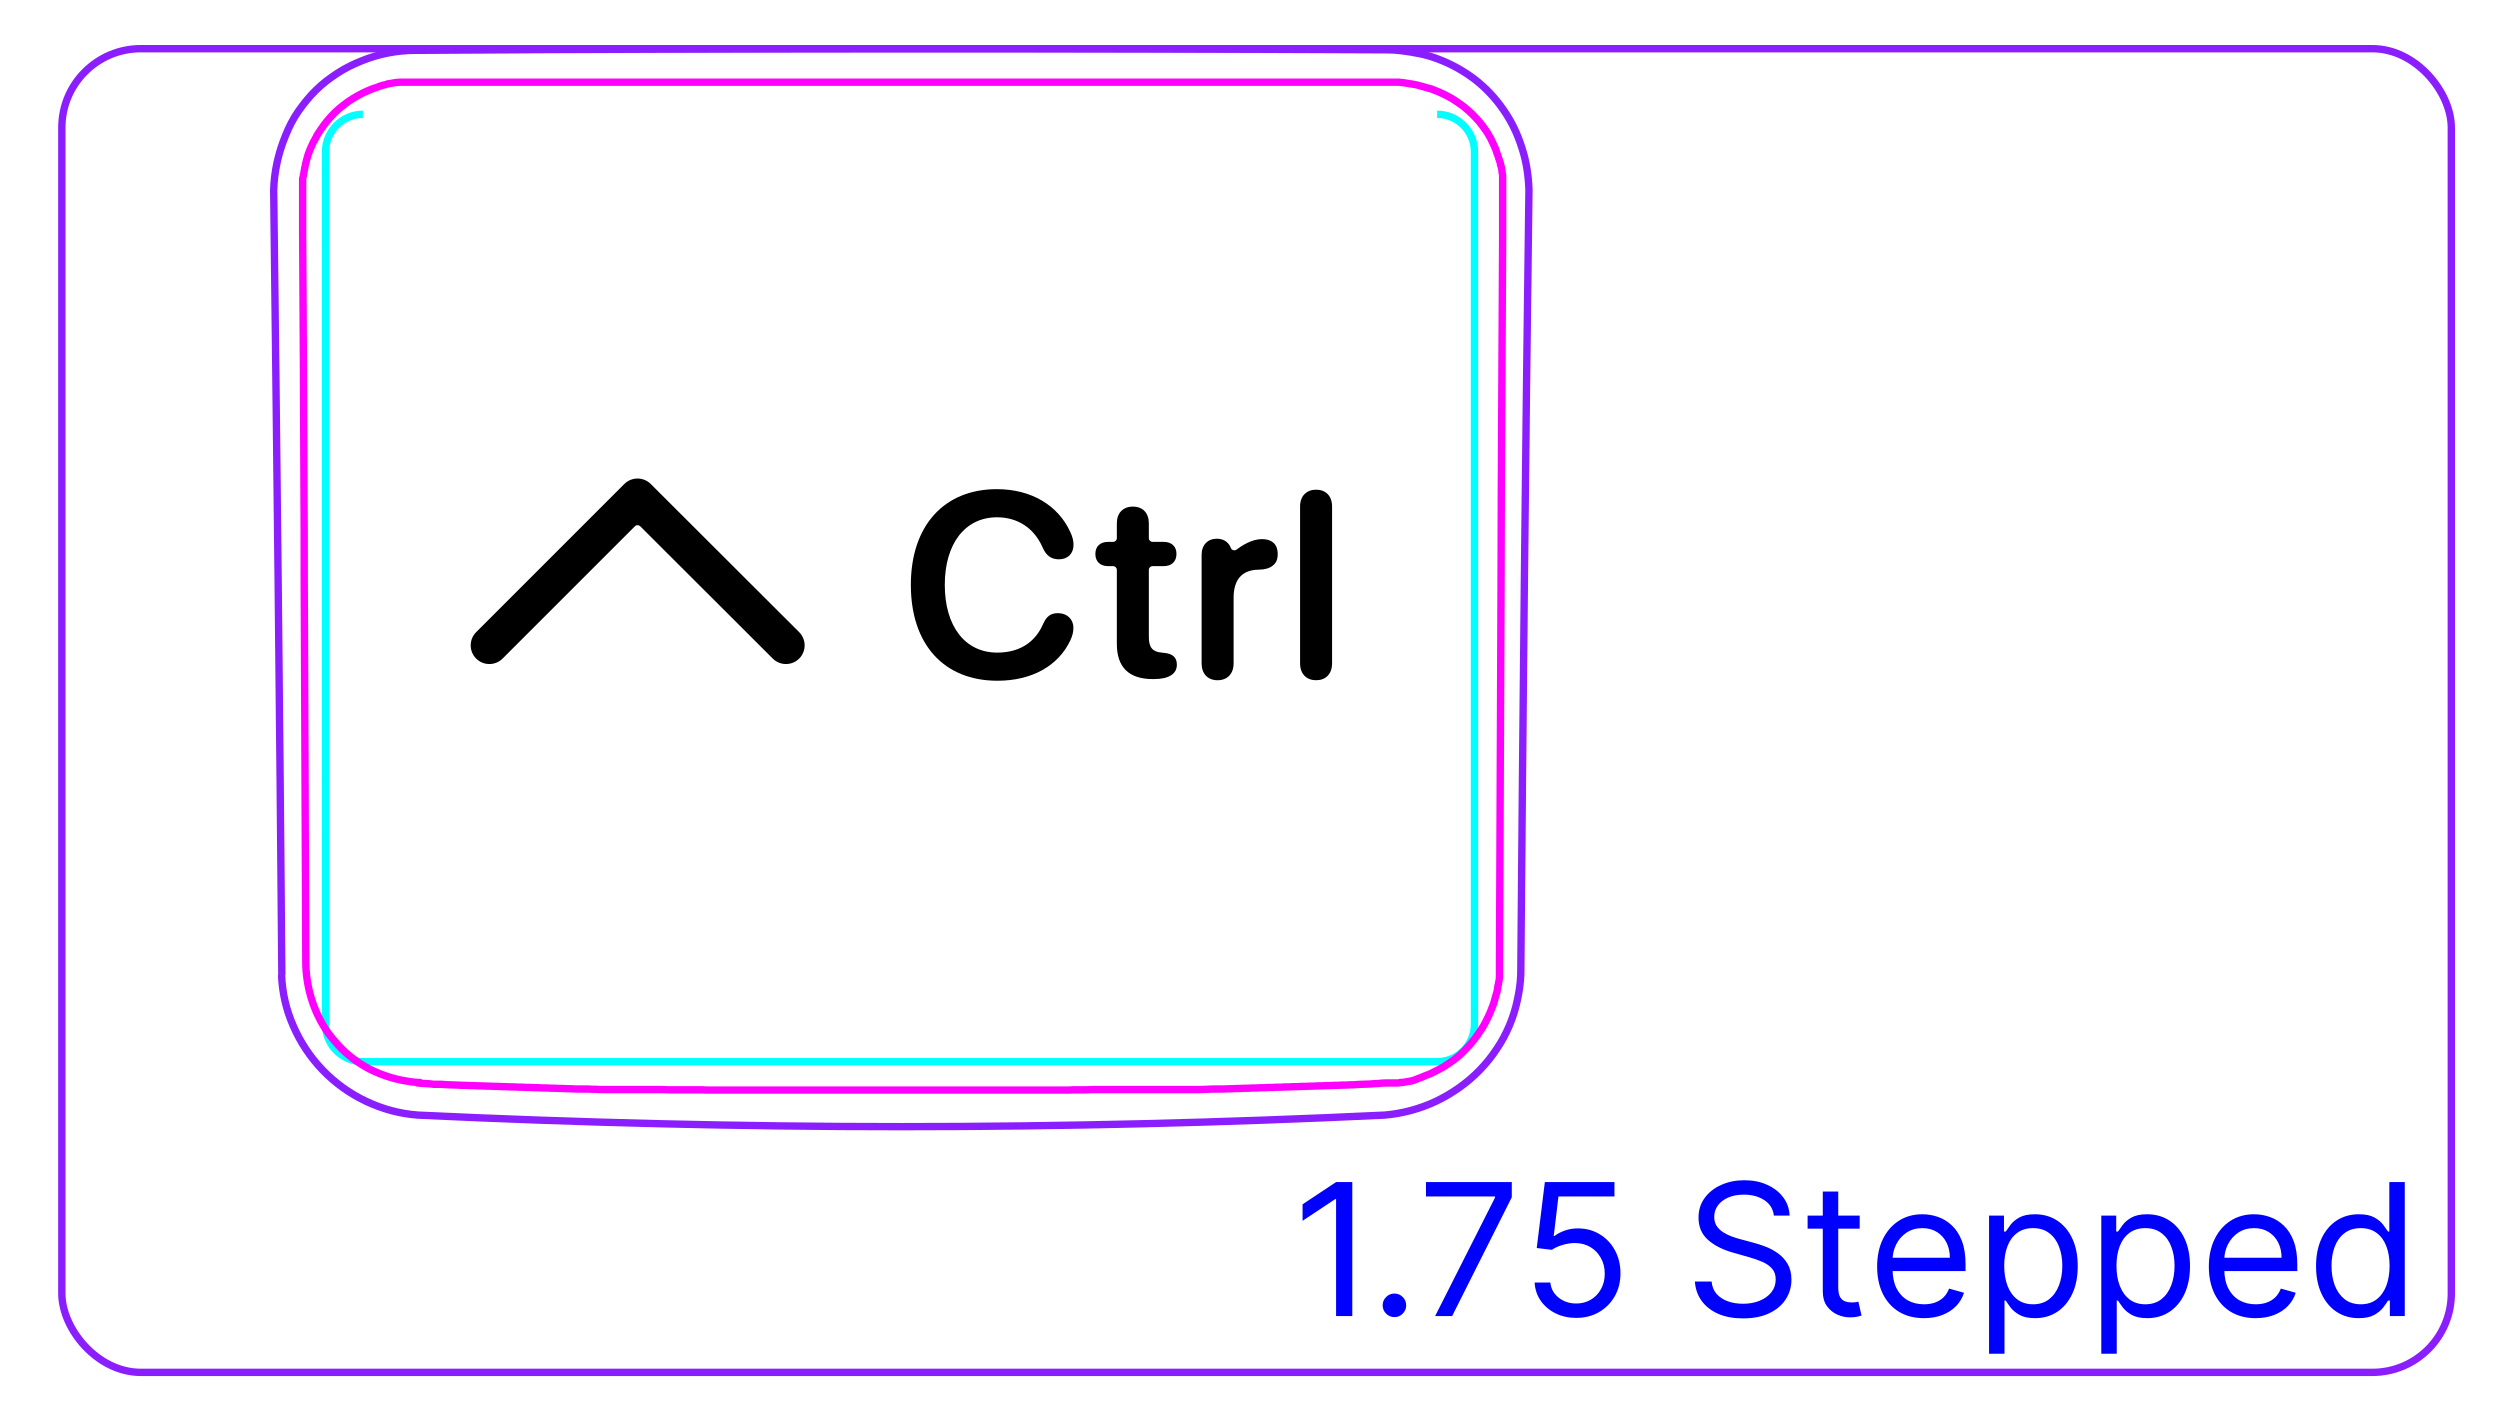 <svg width="95" height="54" viewBox="0 0 95 54" fill="none" xmlns="http://www.w3.org/2000/svg">
<rect x="2.35" y="1.85" width="90.8" height="50.3" rx="3" stroke="#8B1EFF" stroke-width="0.28"/>
<path d="M10.7 37.033C10.72 37.693 10.87 38.363 11.14 38.973C11.41 39.603 11.79 40.173 12.26 40.663C12.73 41.153 13.3 41.563 13.92 41.853C14.53 42.143 15.2 42.323 15.87 42.373C21.99 42.663 28.12 42.813 34.25 42.813C40.38 42.813 46.51 42.663 52.63 42.373C53.3 42.313 53.97 42.133 54.58 41.843C54.89 41.693 55.18 41.523 55.46 41.323C55.74 41.123 56 40.903 56.24 40.653C56.48 40.403 56.69 40.143 56.88 39.853C57.07 39.573 57.23 39.273 57.36 38.963C57.49 38.653 57.59 38.333 57.66 38.003C57.73 37.683 57.78 37.353 57.79 37.013C57.87 27.073 57.97 17.133 58.1 7.203C58.08 6.663 58 6.123 57.83 5.613C57.67 5.103 57.44 4.613 57.13 4.173C56.83 3.733 56.46 3.343 56.05 3.023C55.63 2.703 55.17 2.443 54.67 2.253C54.44 2.163 54.2 2.093 53.96 2.043C53.72 1.993 53.47 1.953 53.22 1.923C53.05 1.903 52.89 1.893 52.72 1.893C40.4 1.833 28.08 1.833 15.77 1.913C15.08 1.913 14.38 2.053 13.74 2.313C13.42 2.443 13.11 2.593 12.82 2.783C12.53 2.973 12.25 3.183 12.01 3.423C11.76 3.663 11.54 3.943 11.34 4.223C11.14 4.513 10.98 4.823 10.85 5.153C10.58 5.803 10.42 6.513 10.4 7.223C10.52 17.163 10.63 27.103 10.71 37.033" stroke="#8B1EFF" stroke-width="0.28" stroke-miterlimit="10"/>
<path d="M13.79 4.343C13.01 4.343 12.37 4.983 12.37 5.763V38.923C12.37 39.703 13 40.343 13.79 40.343H54.61C55.39 40.343 56.03 39.713 56.03 38.923V5.763C56.03 4.983 55.39 4.343 54.61 4.343" stroke="#00FFFF" stroke-width="0.28" stroke-miterlimit="10"/>
<path d="M15.95 41.133C15.76 41.133 15.58 41.103 15.4 41.073C14.92 40.993 14.45 40.833 14.02 40.613C13.59 40.383 13.19 40.083 12.86 39.723C12.72 39.573 12.59 39.413 12.47 39.253C12.18 38.843 11.96 38.383 11.82 37.903C11.69 37.463 11.62 37.003 11.62 36.543C11.6 31.683 11.58 26.833 11.56 21.973C11.56 20.803 11.56 19.643 11.55 18.473C11.54 15.283 11.52 12.093 11.5 8.903C11.5 8.403 11.5 7.893 11.5 7.393C11.5 7.353 11.5 7.313 11.5 7.273C11.5 7.233 11.5 7.193 11.5 7.153C11.5 7.113 11.5 7.073 11.5 7.033C11.5 6.993 11.5 6.953 11.5 6.913V6.793C11.5 6.793 11.52 6.713 11.53 6.673C11.53 6.633 11.54 6.593 11.55 6.563C11.55 6.523 11.56 6.483 11.57 6.453C11.57 6.413 11.58 6.373 11.59 6.343C11.59 6.303 11.61 6.263 11.61 6.233C11.62 6.193 11.63 6.163 11.64 6.123C11.64 6.083 11.66 6.053 11.67 6.013C11.68 5.973 11.69 5.943 11.7 5.903C11.71 5.863 11.72 5.833 11.74 5.793C11.75 5.753 11.77 5.723 11.78 5.683C11.81 5.613 11.84 5.553 11.87 5.483C11.9 5.413 11.93 5.353 11.97 5.293C12 5.233 12.04 5.163 12.07 5.103C12.11 5.043 12.15 4.983 12.19 4.923C12.27 4.803 12.36 4.683 12.45 4.573C12.54 4.463 12.64 4.363 12.74 4.263C12.84 4.163 12.95 4.073 13.07 3.983C13.18 3.893 13.3 3.813 13.43 3.733C13.49 3.693 13.55 3.663 13.62 3.623C13.68 3.593 13.75 3.553 13.81 3.523C13.87 3.493 13.94 3.463 14.01 3.433C14.08 3.403 14.14 3.383 14.21 3.353C14.23 3.353 14.25 3.343 14.27 3.333C14.29 3.333 14.31 3.323 14.33 3.313C14.35 3.313 14.37 3.303 14.38 3.293L14.44 3.273C14.44 3.273 14.48 3.263 14.5 3.253C14.52 3.253 14.54 3.243 14.56 3.233C14.58 3.233 14.6 3.233 14.62 3.223C14.64 3.223 14.66 3.213 14.68 3.203C14.7 3.203 14.72 3.193 14.74 3.183C14.76 3.183 14.78 3.183 14.8 3.173C14.82 3.173 14.84 3.173 14.86 3.163C14.88 3.163 14.9 3.163 14.92 3.153C14.94 3.153 14.96 3.153 14.98 3.143C15 3.143 15.02 3.143 15.04 3.133C15.06 3.133 15.08 3.133 15.1 3.133C15.12 3.133 15.14 3.133 15.16 3.123C15.18 3.123 15.2 3.123 15.22 3.123C15.24 3.123 15.26 3.123 15.28 3.123C15.3 3.123 15.32 3.123 15.34 3.123C15.36 3.123 15.38 3.123 15.4 3.123C15.42 3.123 15.44 3.123 15.46 3.123C15.48 3.123 15.5 3.123 15.52 3.123C15.54 3.123 15.56 3.123 15.58 3.123C15.6 3.123 15.62 3.123 15.64 3.123C15.66 3.123 15.68 3.123 15.7 3.123C15.72 3.123 15.74 3.123 15.76 3.123C15.78 3.123 15.8 3.123 15.82 3.123C15.84 3.123 15.86 3.123 15.88 3.123C15.9 3.123 15.92 3.123 15.94 3.123C16.04 3.123 16.14 3.123 16.25 3.123C16.35 3.123 16.45 3.123 16.55 3.123C16.65 3.123 16.75 3.123 16.86 3.123C16.96 3.123 17.06 3.123 17.17 3.123C17.27 3.123 17.37 3.123 17.48 3.123C17.58 3.123 17.68 3.123 17.79 3.123C17.89 3.123 17.99 3.123 18.1 3.123C18.2 3.123 18.3 3.123 18.41 3.123C18.51 3.123 18.61 3.123 18.72 3.123C18.82 3.123 18.92 3.123 19.03 3.123C19.13 3.123 19.23 3.123 19.34 3.123C19.44 3.123 19.54 3.123 19.65 3.123C19.75 3.123 19.85 3.123 19.95 3.123C20.05 3.123 20.16 3.123 20.26 3.123C20.36 3.123 20.46 3.123 20.57 3.123C20.67 3.123 20.77 3.123 20.88 3.123C20.98 3.123 21.08 3.123 21.19 3.123C21.29 3.123 21.39 3.123 21.5 3.123C21.6 3.123 21.7 3.123 21.81 3.123C21.91 3.123 22.01 3.123 22.12 3.123C22.22 3.123 22.33 3.123 22.43 3.123H22.74C22.84 3.123 22.94 3.123 23.05 3.123C23.15 3.123 23.25 3.123 23.36 3.123C23.46 3.123 23.57 3.123 23.67 3.123C23.77 3.123 23.87 3.123 23.98 3.123C24.09 3.123 24.18 3.123 24.29 3.123C24.39 3.123 24.49 3.123 24.6 3.123H24.91C25.01 3.123 25.11 3.123 25.22 3.123C25.33 3.123 25.43 3.123 25.53 3.123C25.63 3.123 25.73 3.123 25.84 3.123C25.95 3.123 26.05 3.123 26.15 3.123C26.25 3.123 26.36 3.123 26.46 3.123C26.56 3.123 26.66 3.123 26.77 3.123C26.88 3.123 26.97 3.123 27.08 3.123C27.18 3.123 27.28 3.123 27.39 3.123H27.7C27.8 3.123 27.9 3.123 28.01 3.123C28.12 3.123 28.22 3.123 28.32 3.123H28.63C28.73 3.123 28.84 3.123 28.94 3.123C29.04 3.123 29.14 3.123 29.25 3.123H29.56C29.66 3.123 29.77 3.123 29.87 3.123H30.18C30.28 3.123 30.38 3.123 30.49 3.123H30.8C30.9 3.123 31 3.123 31.11 3.123H31.72C31.82 3.123 31.92 3.123 32.03 3.123H33.88C33.98 3.123 34.09 3.123 34.19 3.123H34.5C34.6 3.123 34.7 3.123 34.81 3.123H36.66C36.76 3.123 36.87 3.123 36.97 3.123H37.58C37.68 3.123 37.79 3.123 37.89 3.123H38.2C38.3 3.123 38.41 3.123 38.51 3.123H38.82C38.92 3.123 39.02 3.123 39.13 3.123H39.44C39.54 3.123 39.64 3.123 39.75 3.123C39.86 3.123 39.95 3.123 40.06 3.123H40.37C40.47 3.123 40.58 3.123 40.68 3.123C40.78 3.123 40.89 3.123 40.99 3.123H41.3C41.4 3.123 41.5 3.123 41.61 3.123C41.71 3.123 41.82 3.123 41.92 3.123C42.02 3.123 42.12 3.123 42.23 3.123C42.34 3.123 42.43 3.123 42.54 3.123C42.65 3.123 42.75 3.123 42.85 3.123C42.95 3.123 43.06 3.123 43.16 3.123C43.26 3.123 43.36 3.123 43.47 3.123C43.58 3.123 43.67 3.123 43.78 3.123C43.89 3.123 43.98 3.123 44.09 3.123C44.2 3.123 44.3 3.123 44.4 3.123C44.5 3.123 44.6 3.123 44.71 3.123H45.02C45.12 3.123 45.22 3.123 45.33 3.123C45.43 3.123 45.54 3.123 45.64 3.123C45.74 3.123 45.84 3.123 45.95 3.123C46.05 3.123 46.15 3.123 46.26 3.123C46.36 3.123 46.46 3.123 46.57 3.123C46.67 3.123 46.78 3.123 46.88 3.123C46.98 3.123 47.08 3.123 47.19 3.123C47.29 3.123 47.39 3.123 47.5 3.123C47.6 3.123 47.7 3.123 47.81 3.123C47.91 3.123 48.01 3.123 48.12 3.123C48.22 3.123 48.32 3.123 48.43 3.123C48.53 3.123 48.63 3.123 48.74 3.123C48.84 3.123 48.95 3.123 49.05 3.123C49.15 3.123 49.25 3.123 49.36 3.123C49.46 3.123 49.56 3.123 49.67 3.123C49.77 3.123 49.88 3.123 49.98 3.123C50.08 3.123 50.18 3.123 50.29 3.123C50.39 3.123 50.49 3.123 50.59 3.123C50.69 3.123 50.79 3.123 50.9 3.123C51 3.123 51.1 3.123 51.21 3.123C51.31 3.123 51.41 3.123 51.51 3.123C51.61 3.123 51.71 3.123 51.82 3.123C51.92 3.123 52.02 3.123 52.13 3.123C52.23 3.123 52.33 3.123 52.43 3.123C52.53 3.123 52.63 3.123 52.74 3.123C52.78 3.123 52.82 3.123 52.86 3.123C52.9 3.123 52.94 3.123 52.98 3.123C53.02 3.123 53.06 3.123 53.1 3.123C53.14 3.123 53.18 3.123 53.22 3.133C53.26 3.133 53.3 3.133 53.34 3.143L53.46 3.163C53.46 3.163 53.54 3.173 53.58 3.183C53.62 3.183 53.66 3.193 53.7 3.203C53.74 3.203 53.77 3.223 53.81 3.223C53.85 3.223 53.89 3.243 53.92 3.253C53.96 3.253 54 3.273 54.03 3.283C54.07 3.283 54.1 3.303 54.14 3.313C54.18 3.323 54.21 3.333 54.25 3.343C54.29 3.353 54.32 3.363 54.36 3.373C54.4 3.383 54.43 3.393 54.47 3.413C54.54 3.443 54.61 3.463 54.67 3.493C54.74 3.523 54.8 3.553 54.87 3.583C54.93 3.613 55 3.653 55.06 3.683C55.12 3.713 55.19 3.753 55.25 3.793C55.37 3.873 55.49 3.953 55.61 4.043C55.72 4.133 55.83 4.223 55.93 4.323C56.03 4.423 56.13 4.523 56.22 4.633C56.31 4.743 56.4 4.863 56.48 4.983C56.52 5.043 56.56 5.103 56.59 5.163C56.63 5.223 56.66 5.283 56.69 5.353C56.72 5.413 56.75 5.483 56.78 5.543C56.81 5.613 56.84 5.673 56.86 5.743C56.86 5.763 56.87 5.783 56.88 5.803C56.88 5.823 56.89 5.843 56.9 5.853L56.92 5.913C56.92 5.913 56.93 5.953 56.94 5.973C56.94 5.993 56.95 6.013 56.96 6.033C56.96 6.053 56.97 6.073 56.98 6.093C56.98 6.113 56.99 6.133 57 6.153C57 6.173 57.01 6.193 57.02 6.213V6.273C57.02 6.273 57.04 6.313 57.05 6.333C57.05 6.353 57.05 6.373 57.06 6.393C57.06 6.413 57.06 6.433 57.07 6.453C57.07 6.473 57.07 6.493 57.08 6.513V6.573C57.08 6.573 57.1 6.613 57.1 6.633C57.1 6.653 57.1 6.673 57.1 6.693C57.1 6.713 57.1 6.733 57.1 6.753C57.1 6.773 57.1 6.793 57.1 6.813C57.1 6.833 57.1 6.853 57.1 6.873C57.1 6.893 57.1 6.913 57.1 6.933C57.1 6.953 57.1 6.973 57.1 6.993C57.1 7.013 57.1 7.033 57.1 7.053C57.1 7.073 57.1 7.093 57.1 7.113C57.1 7.133 57.1 7.153 57.1 7.173V7.233C57.1 7.233 57.1 7.273 57.1 7.293C57.1 7.313 57.1 7.333 57.1 7.353C57.1 7.373 57.1 7.393 57.1 7.413V7.473V8.993C57.08 12.183 57.07 15.373 57.05 18.573C57.05 19.733 57.04 20.903 57.04 22.063C57.02 26.913 57 31.773 56.98 36.623C56.98 36.663 56.98 36.703 56.98 36.743C56.98 36.783 56.98 36.823 56.98 36.863C56.98 36.903 56.98 36.943 56.98 36.983C56.98 37.023 56.98 37.063 56.98 37.103C56.98 37.143 56.98 37.183 56.97 37.213C56.97 37.253 56.96 37.293 56.95 37.323C56.95 37.363 56.94 37.403 56.93 37.433L56.91 37.543C56.91 37.543 56.9 37.623 56.89 37.653C56.89 37.693 56.87 37.733 56.86 37.763C56.86 37.803 56.84 37.833 56.83 37.873C56.82 37.913 56.81 37.943 56.8 37.983C56.79 38.023 56.78 38.053 56.77 38.093C56.76 38.133 56.75 38.163 56.73 38.203C56.72 38.243 56.7 38.273 56.69 38.313C56.64 38.453 56.58 38.583 56.51 38.723C56.45 38.853 56.38 38.983 56.3 39.103C56.22 39.223 56.14 39.343 56.05 39.463C55.96 39.573 55.87 39.693 55.77 39.793C55.67 39.903 55.57 40.003 55.46 40.103C55.35 40.203 55.23 40.293 55.11 40.373C55.05 40.413 54.99 40.453 54.93 40.493C54.87 40.533 54.81 40.573 54.74 40.603C54.68 40.643 54.61 40.673 54.55 40.703C54.48 40.733 54.42 40.773 54.35 40.803C54.33 40.803 54.32 40.813 54.3 40.823C54.28 40.833 54.26 40.843 54.25 40.843C54.23 40.843 54.22 40.853 54.2 40.863C54.18 40.863 54.17 40.873 54.15 40.883L54.1 40.903C54.1 40.903 54.06 40.913 54.05 40.923L54 40.943C54 40.943 53.97 40.953 53.95 40.963C53.93 40.963 53.91 40.973 53.9 40.983C53.88 40.983 53.86 40.993 53.85 41.003C53.83 41.003 53.81 41.013 53.8 41.023C53.78 41.023 53.76 41.033 53.75 41.043C53.73 41.043 53.71 41.053 53.7 41.053L53.65 41.073C53.65 41.073 53.61 41.073 53.6 41.083C53.58 41.083 53.56 41.083 53.55 41.093C53.53 41.093 53.51 41.093 53.49 41.103C53.47 41.103 53.45 41.103 53.43 41.113C53.41 41.113 53.39 41.113 53.38 41.123C53.36 41.123 53.34 41.123 53.32 41.133C53.3 41.133 53.28 41.133 53.26 41.133H53.21L53.15 41.153C53.13 41.153 53.11 41.153 53.09 41.153C53.07 41.153 53.05 41.153 53.03 41.153C53.01 41.153 52.99 41.153 52.97 41.153C52.95 41.153 52.93 41.153 52.91 41.153C52.89 41.153 52.87 41.153 52.85 41.153C52.83 41.153 52.81 41.153 52.79 41.153C52.77 41.153 52.75 41.153 52.73 41.153C52.71 41.153 52.69 41.153 52.67 41.153C52.57 41.153 52.47 41.163 52.36 41.173C52.26 41.173 52.16 41.183 52.06 41.193C51.96 41.193 51.86 41.203 51.75 41.203C51.65 41.203 51.55 41.213 51.44 41.223C51.34 41.223 51.24 41.223 51.14 41.233C51.04 41.233 50.94 41.233 50.83 41.243C50.73 41.243 50.63 41.243 50.52 41.253C50.42 41.253 50.32 41.253 50.22 41.263C50.12 41.263 50.02 41.263 49.91 41.273C49.81 41.273 49.71 41.273 49.6 41.283C49.5 41.283 49.4 41.283 49.29 41.293C49.19 41.293 49.09 41.293 48.98 41.303C48.88 41.303 48.78 41.303 48.67 41.313C48.57 41.313 48.47 41.313 48.36 41.323C48.26 41.323 48.16 41.323 48.05 41.333C47.95 41.333 47.85 41.333 47.74 41.343C47.64 41.343 47.54 41.343 47.43 41.353C47.33 41.353 47.23 41.353 47.12 41.363C47.02 41.363 46.92 41.363 46.81 41.373C46.71 41.373 46.61 41.373 46.5 41.383C46.4 41.383 46.3 41.383 46.19 41.383C46.09 41.383 45.99 41.383 45.88 41.393C45.77 41.403 45.68 41.393 45.57 41.403C45.47 41.403 45.37 41.403 45.26 41.403C45.16 41.403 45.06 41.403 44.95 41.403C44.85 41.403 44.75 41.403 44.64 41.403C44.54 41.403 44.44 41.403 44.33 41.403C44.23 41.403 44.13 41.403 44.02 41.403C43.92 41.403 43.82 41.403 43.71 41.403C43.61 41.403 43.51 41.403 43.4 41.403C43.3 41.403 43.2 41.403 43.09 41.403C42.99 41.403 42.89 41.403 42.78 41.403C42.68 41.403 42.57 41.403 42.47 41.403C42.37 41.403 42.27 41.403 42.16 41.403C42.06 41.403 41.96 41.403 41.85 41.403H41.54C41.44 41.403 41.34 41.413 41.23 41.413H40.92C40.82 41.413 40.72 41.413 40.61 41.423C40.51 41.423 40.41 41.423 40.3 41.423C40.2 41.423 40.09 41.423 39.99 41.423C39.89 41.423 39.79 41.423 39.68 41.423H39.37C39.27 41.423 39.16 41.423 39.06 41.423C38.96 41.423 38.86 41.423 38.75 41.423C38.64 41.423 38.55 41.423 38.44 41.423C38.34 41.423 38.23 41.423 38.13 41.423C38.03 41.423 37.93 41.423 37.82 41.423H37.51C37.41 41.423 37.3 41.423 37.2 41.423C37.1 41.423 36.99 41.423 36.89 41.423C36.79 41.423 36.69 41.423 36.58 41.423C36.48 41.423 36.38 41.423 36.27 41.423H35.96H35.65C35.55 41.423 35.45 41.423 35.34 41.423H35.03C34.93 41.423 34.82 41.423 34.72 41.423H33.8C33.7 41.423 33.6 41.423 33.49 41.423H33.18C33.08 41.423 32.98 41.423 32.87 41.423C32.77 41.423 32.67 41.423 32.56 41.423H32.25C32.15 41.423 32.05 41.423 31.94 41.423C31.84 41.423 31.73 41.423 31.63 41.423C31.53 41.423 31.42 41.423 31.32 41.423C31.22 41.423 31.12 41.423 31.01 41.423H30.7H30.39C30.29 41.423 30.19 41.423 30.08 41.423C29.98 41.423 29.88 41.423 29.77 41.423C29.67 41.423 29.56 41.423 29.46 41.423C29.36 41.423 29.26 41.423 29.15 41.423C29.05 41.423 28.95 41.423 28.84 41.423C28.74 41.423 28.64 41.423 28.53 41.423C28.43 41.423 28.32 41.423 28.22 41.423C28.12 41.423 28.02 41.423 27.91 41.423C27.81 41.423 27.71 41.423 27.6 41.423C27.5 41.423 27.4 41.423 27.29 41.423H26.98C26.88 41.423 26.78 41.423 26.67 41.413C26.57 41.413 26.47 41.413 26.36 41.413C26.26 41.413 26.16 41.413 26.05 41.413C25.95 41.413 25.84 41.413 25.74 41.413H25.43C25.33 41.413 25.23 41.403 25.12 41.403C25.02 41.403 24.91 41.403 24.81 41.403C24.71 41.403 24.6 41.403 24.5 41.403C24.4 41.403 24.3 41.403 24.19 41.403C24.09 41.403 23.99 41.403 23.88 41.403C23.78 41.403 23.68 41.403 23.57 41.403C23.47 41.403 23.37 41.403 23.26 41.403C23.16 41.403 23.06 41.403 22.95 41.403C22.85 41.403 22.75 41.403 22.64 41.393C22.54 41.393 22.44 41.393 22.33 41.383C22.23 41.383 22.13 41.383 22.02 41.383C21.92 41.383 21.82 41.383 21.71 41.373C21.61 41.373 21.51 41.373 21.4 41.363C21.3 41.363 21.2 41.363 21.09 41.353C20.99 41.353 20.89 41.353 20.78 41.343C20.68 41.343 20.58 41.343 20.47 41.333C20.37 41.333 20.27 41.333 20.16 41.323C20.06 41.323 19.96 41.323 19.85 41.313C19.75 41.313 19.65 41.313 19.54 41.303C19.44 41.303 19.34 41.303 19.23 41.293C19.13 41.293 19.03 41.293 18.92 41.283C18.82 41.283 18.72 41.283 18.61 41.273C18.51 41.273 18.41 41.273 18.3 41.263C18.2 41.263 18.1 41.263 18 41.253C17.9 41.253 17.8 41.253 17.69 41.243C17.59 41.243 17.49 41.243 17.38 41.233C17.28 41.233 17.18 41.223 17.08 41.223C16.98 41.223 16.88 41.213 16.77 41.203H16.47C16.37 41.183 16.27 41.183 16.17 41.173C16.07 41.173 15.97 41.163 15.86 41.153L15.95 41.133Z" stroke="#FF00FF" stroke-width="0.28" stroke-linecap="round" stroke-linejoin="round"/>
<path d="M51.387 44.919V50.01H50.771V45.565H50.741L49.498 46.391V45.764L50.771 44.919H51.387ZM52.988 50.05C52.865 50.05 52.76 50.006 52.672 49.918C52.584 49.83 52.541 49.725 52.541 49.602C52.541 49.48 52.584 49.374 52.672 49.287C52.76 49.199 52.865 49.155 52.988 49.155C53.111 49.155 53.216 49.199 53.304 49.287C53.392 49.374 53.435 49.48 53.435 49.602C53.435 49.684 53.415 49.758 53.373 49.826C53.334 49.894 53.28 49.949 53.212 49.99C53.145 50.03 53.071 50.05 52.988 50.05ZM54.535 50.01L56.812 45.506V45.466H54.187V44.919H57.448V45.496L55.181 50.01H54.535ZM59.897 50.08C59.605 50.08 59.343 50.022 59.109 49.906C58.876 49.79 58.688 49.63 58.547 49.428C58.407 49.226 58.33 48.996 58.316 48.737H58.913C58.936 48.968 59.04 49.158 59.226 49.309C59.413 49.458 59.637 49.533 59.897 49.533C60.106 49.533 60.292 49.484 60.454 49.386C60.618 49.288 60.746 49.154 60.839 48.983C60.934 48.811 60.981 48.616 60.981 48.399C60.981 48.177 60.932 47.979 60.834 47.805C60.738 47.629 60.606 47.491 60.437 47.39C60.268 47.289 60.075 47.237 59.857 47.236C59.702 47.234 59.542 47.258 59.378 47.308C59.214 47.356 59.078 47.418 58.972 47.494L58.396 47.425L58.704 44.919H61.349V45.466H59.221L59.042 46.967H59.072C59.176 46.885 59.307 46.816 59.465 46.761C59.622 46.706 59.786 46.679 59.957 46.679C60.268 46.679 60.546 46.754 60.79 46.903C61.035 47.05 61.227 47.252 61.366 47.509C61.507 47.766 61.578 48.059 61.578 48.389C61.578 48.714 61.505 49.004 61.359 49.259C61.215 49.513 61.016 49.713 60.762 49.861C60.509 50.007 60.22 50.08 59.897 50.08ZM67.407 46.192C67.378 45.94 67.257 45.744 67.044 45.605C66.832 45.466 66.572 45.396 66.264 45.396C66.039 45.396 65.841 45.433 65.672 45.506C65.505 45.579 65.374 45.679 65.28 45.806C65.187 45.934 65.14 46.079 65.14 46.242C65.14 46.377 65.173 46.494 65.237 46.592C65.304 46.688 65.388 46.769 65.491 46.833C65.594 46.896 65.701 46.948 65.814 46.99C65.927 47.029 66.03 47.062 66.125 47.087L66.642 47.226C66.774 47.261 66.922 47.309 67.084 47.37C67.248 47.431 67.405 47.515 67.554 47.621C67.705 47.726 67.829 47.86 67.927 48.024C68.025 48.188 68.074 48.389 68.074 48.628C68.074 48.903 68.001 49.152 67.857 49.374C67.715 49.596 67.506 49.772 67.231 49.903C66.957 50.034 66.625 50.099 66.234 50.099C65.87 50.099 65.554 50.041 65.287 49.923C65.022 49.805 64.813 49.641 64.661 49.431C64.51 49.22 64.424 48.976 64.405 48.697H65.041C65.058 48.89 65.122 49.049 65.235 49.175C65.349 49.299 65.493 49.392 65.667 49.453C65.843 49.513 66.032 49.543 66.234 49.543C66.469 49.543 66.681 49.505 66.868 49.428C67.055 49.35 67.204 49.243 67.313 49.105C67.422 48.966 67.477 48.804 67.477 48.618C67.477 48.449 67.43 48.311 67.335 48.205C67.241 48.099 67.117 48.013 66.962 47.947C66.808 47.88 66.642 47.822 66.463 47.773L65.836 47.594C65.439 47.48 65.124 47.316 64.892 47.104C64.66 46.892 64.544 46.614 64.544 46.271C64.544 45.986 64.621 45.738 64.775 45.526C64.931 45.312 65.139 45.146 65.401 45.029C65.665 44.909 65.959 44.849 66.284 44.849C66.612 44.849 66.904 44.908 67.159 45.026C67.414 45.142 67.616 45.301 67.765 45.503C67.916 45.705 67.996 45.935 68.004 46.192H67.407ZM70.668 46.192V46.689H68.689V46.192H70.668ZM69.266 45.277H69.853V48.916C69.853 49.082 69.877 49.206 69.925 49.289C69.975 49.37 70.038 49.425 70.114 49.453C70.192 49.48 70.274 49.493 70.36 49.493C70.424 49.493 70.478 49.49 70.519 49.483C70.56 49.475 70.594 49.468 70.618 49.463L70.738 49.99C70.698 50.005 70.642 50.02 70.571 50.035C70.5 50.051 70.41 50.06 70.3 50.06C70.135 50.06 69.972 50.024 69.813 49.953C69.656 49.882 69.525 49.773 69.42 49.627C69.317 49.481 69.266 49.297 69.266 49.075V45.277ZM73.11 50.09C72.743 50.09 72.425 50.008 72.158 49.846C71.893 49.682 71.689 49.453 71.544 49.16C71.402 48.865 71.331 48.522 71.331 48.131C71.331 47.74 71.402 47.395 71.544 47.097C71.689 46.797 71.889 46.563 72.146 46.396C72.404 46.227 72.706 46.142 73.051 46.142C73.25 46.142 73.446 46.175 73.64 46.242C73.834 46.308 74.01 46.416 74.169 46.565C74.329 46.712 74.455 46.908 74.55 47.151C74.644 47.395 74.691 47.695 74.691 48.051V48.3H71.748V47.793H74.095C74.095 47.577 74.052 47.385 73.966 47.216C73.881 47.047 73.76 46.913 73.603 46.816C73.447 46.718 73.263 46.669 73.051 46.669C72.817 46.669 72.615 46.727 72.444 46.843C72.275 46.958 72.145 47.107 72.054 47.291C71.963 47.474 71.917 47.672 71.917 47.882V48.22C71.917 48.509 71.967 48.753 72.066 48.953C72.168 49.152 72.308 49.304 72.487 49.408C72.665 49.511 72.874 49.563 73.11 49.563C73.265 49.563 73.404 49.541 73.528 49.498C73.654 49.453 73.763 49.387 73.854 49.299C73.945 49.21 74.015 49.099 74.065 48.966L74.632 49.125C74.572 49.317 74.472 49.486 74.331 49.632C74.19 49.776 74.016 49.889 73.809 49.97C73.602 50.05 73.369 50.09 73.11 50.09ZM75.584 51.442V46.192H76.151V46.798H76.22C76.263 46.732 76.323 46.648 76.399 46.545C76.477 46.44 76.588 46.348 76.732 46.266C76.878 46.184 77.075 46.142 77.324 46.142C77.645 46.142 77.929 46.222 78.174 46.383C78.419 46.544 78.611 46.772 78.748 47.067C78.886 47.362 78.954 47.71 78.954 48.111C78.954 48.515 78.886 48.866 78.748 49.162C78.611 49.457 78.42 49.686 78.177 49.848C77.933 50.009 77.652 50.09 77.334 50.09C77.088 50.09 76.892 50.049 76.745 49.968C76.597 49.885 76.484 49.791 76.404 49.687C76.325 49.581 76.263 49.493 76.22 49.423H76.171V51.442H75.584ZM76.16 48.101C76.16 48.389 76.203 48.644 76.287 48.864C76.372 49.083 76.495 49.254 76.658 49.379C76.82 49.501 77.019 49.563 77.254 49.563C77.499 49.563 77.704 49.498 77.868 49.369C78.034 49.238 78.158 49.062 78.241 48.842C78.326 48.62 78.368 48.373 78.368 48.101C78.368 47.833 78.326 47.59 78.244 47.375C78.162 47.158 78.039 46.986 77.873 46.861C77.709 46.733 77.503 46.669 77.254 46.669C77.016 46.669 76.815 46.73 76.653 46.851C76.49 46.97 76.368 47.137 76.285 47.353C76.202 47.566 76.16 47.816 76.16 48.101ZM79.849 51.442V46.192H80.416V46.798H80.486C80.529 46.732 80.588 46.648 80.665 46.545C80.743 46.44 80.854 46.348 80.998 46.266C81.144 46.184 81.341 46.142 81.59 46.142C81.911 46.142 82.194 46.222 82.44 46.383C82.685 46.544 82.876 46.772 83.014 47.067C83.151 47.362 83.22 47.71 83.22 48.111C83.22 48.515 83.151 48.866 83.014 49.162C82.876 49.457 82.686 49.686 82.442 49.848C82.198 50.009 81.918 50.09 81.599 50.09C81.354 50.09 81.158 50.049 81.01 49.968C80.863 49.885 80.749 49.791 80.67 49.687C80.59 49.581 80.529 49.493 80.486 49.423H80.436V51.442H79.849ZM80.426 48.101C80.426 48.389 80.468 48.644 80.553 48.864C80.637 49.083 80.761 49.254 80.923 49.379C81.086 49.501 81.285 49.563 81.52 49.563C81.765 49.563 81.97 49.498 82.134 49.369C82.3 49.238 82.424 49.062 82.507 48.842C82.591 48.62 82.633 48.373 82.633 48.101C82.633 47.833 82.592 47.59 82.509 47.375C82.428 47.158 82.305 46.986 82.139 46.861C81.975 46.733 81.769 46.669 81.52 46.669C81.281 46.669 81.081 46.73 80.918 46.851C80.756 46.97 80.633 47.137 80.55 47.353C80.468 47.566 80.426 47.816 80.426 48.101ZM85.716 50.09C85.348 50.09 85.031 50.008 84.764 49.846C84.499 49.682 84.294 49.453 84.15 49.16C84.007 48.865 83.936 48.522 83.936 48.131C83.936 47.74 84.007 47.395 84.15 47.097C84.294 46.797 84.495 46.563 84.751 46.396C85.01 46.227 85.312 46.142 85.656 46.142C85.855 46.142 86.052 46.175 86.245 46.242C86.439 46.308 86.616 46.416 86.775 46.565C86.934 46.712 87.061 46.908 87.155 47.151C87.25 47.395 87.297 47.695 87.297 48.051V48.3H84.354V47.793H86.7C86.7 47.577 86.657 47.385 86.571 47.216C86.487 47.047 86.365 46.913 86.208 46.816C86.052 46.718 85.868 46.669 85.656 46.669C85.423 46.669 85.22 46.727 85.05 46.843C84.881 46.958 84.751 47.107 84.659 47.291C84.568 47.474 84.523 47.672 84.523 47.882V48.22C84.523 48.509 84.572 48.753 84.672 48.953C84.773 49.152 84.913 49.304 85.092 49.408C85.271 49.511 85.479 49.563 85.716 49.563C85.87 49.563 86.009 49.541 86.133 49.498C86.26 49.453 86.368 49.387 86.459 49.299C86.55 49.21 86.621 49.099 86.671 48.966L87.237 49.125C87.178 49.317 87.077 49.486 86.936 49.632C86.796 49.776 86.622 49.889 86.414 49.97C86.207 50.05 85.974 50.09 85.716 50.09ZM89.631 50.09C89.313 50.09 89.032 50.009 88.788 49.848C88.545 49.686 88.354 49.457 88.217 49.162C88.079 48.866 88.01 48.515 88.01 48.111C88.01 47.71 88.079 47.362 88.217 47.067C88.354 46.772 88.546 46.544 88.791 46.383C89.036 46.222 89.32 46.142 89.641 46.142C89.89 46.142 90.086 46.184 90.23 46.266C90.376 46.348 90.487 46.44 90.563 46.545C90.641 46.648 90.702 46.732 90.745 46.798H90.794V44.919H91.381V50.01H90.814V49.423H90.745C90.702 49.493 90.64 49.581 90.561 49.687C90.481 49.791 90.368 49.885 90.22 49.968C90.073 50.049 89.876 50.09 89.631 50.09ZM89.711 49.563C89.946 49.563 90.145 49.501 90.307 49.379C90.47 49.254 90.593 49.083 90.678 48.864C90.762 48.644 90.804 48.389 90.804 48.101C90.804 47.816 90.763 47.566 90.68 47.353C90.597 47.137 90.475 46.97 90.312 46.851C90.15 46.73 89.949 46.669 89.711 46.669C89.462 46.669 89.255 46.733 89.089 46.861C88.925 46.986 88.802 47.158 88.719 47.375C88.638 47.59 88.597 47.833 88.597 48.101C88.597 48.373 88.638 48.62 88.721 48.842C88.806 49.062 88.93 49.238 89.094 49.369C89.26 49.498 89.465 49.563 89.711 49.563Z" fill="#0000FF"/>
<path fill-rule="evenodd" clip-rule="evenodd" d="M23.724 18.392C24.001 18.115 24.451 18.115 24.728 18.392L30.368 24.021C30.645 24.299 30.646 24.748 30.369 25.026C30.092 25.303 29.642 25.303 29.365 25.026L24.326 19.996C24.271 19.942 24.182 19.942 24.128 19.997L19.098 25.026C18.821 25.303 18.372 25.303 18.094 25.026C17.817 24.749 17.817 24.299 18.094 24.022L23.724 18.392Z" fill="black"/>
<path d="M37.903 25.868C35.867 25.868 34.612 24.486 34.612 22.226C34.612 19.965 35.887 18.588 37.879 18.588C39.183 18.588 40.213 19.198 40.677 20.229C40.755 20.39 40.794 20.556 40.794 20.702C40.794 21.039 40.574 21.254 40.237 21.254C39.949 21.254 39.759 21.117 39.622 20.81C39.295 20.053 38.656 19.657 37.889 19.657C36.678 19.657 35.902 20.653 35.902 22.226C35.902 23.798 36.673 24.799 37.894 24.799C38.7 24.799 39.32 24.447 39.642 23.705C39.769 23.417 39.93 23.3 40.203 23.3C40.55 23.3 40.789 23.529 40.789 23.861C40.789 24.023 40.75 24.169 40.672 24.335C40.223 25.292 39.222 25.868 37.904 25.868L37.903 25.868Z" fill="black"/>
<path d="M50.014 25.849C49.657 25.849 49.403 25.619 49.403 25.209V19.247C49.403 18.837 49.657 18.608 50.014 18.608C50.37 18.608 50.619 18.837 50.619 19.247V25.209C50.619 25.619 50.37 25.849 50.014 25.849Z" fill="black"/>
<path d="M45.661 25.209V21.087C45.661 20.706 45.895 20.471 46.242 20.471C46.476 20.471 46.663 20.584 46.755 20.78C46.757 20.784 46.763 20.8 46.772 20.822C46.806 20.909 46.914 20.94 46.989 20.884C47.192 20.73 47.574 20.486 47.952 20.486C48.142 20.486 48.289 20.535 48.382 20.618C48.494 20.711 48.553 20.857 48.553 21.058C48.553 21.258 48.494 21.39 48.372 21.487C48.255 21.59 48.074 21.644 47.834 21.648C47.141 21.653 46.877 22.088 46.877 22.718V25.209C46.877 25.61 46.633 25.849 46.267 25.849C45.9 25.849 45.661 25.609 45.661 25.209Z" fill="black"/>
<path d="M42.44 24.472V21.655C42.44 21.577 42.377 21.514 42.298 21.514H42.113C41.81 21.514 41.624 21.343 41.624 21.05C41.624 20.757 41.81 20.591 42.113 20.591H42.298C42.377 20.591 42.44 20.527 42.44 20.449V19.886C42.44 19.495 42.674 19.251 43.05 19.251C43.427 19.251 43.656 19.495 43.656 19.886V20.449C43.656 20.527 43.72 20.591 43.798 20.591H44.218C44.52 20.591 44.706 20.762 44.706 21.05C44.706 21.338 44.521 21.514 44.218 21.514H43.798C43.719 21.514 43.656 21.577 43.656 21.655V24.208C43.656 24.599 43.793 24.77 44.145 24.799L44.232 24.809C44.555 24.838 44.721 24.975 44.721 25.258C44.721 25.614 44.408 25.805 43.852 25.805H43.803C42.899 25.805 42.44 25.356 42.44 24.472H42.44L42.44 24.472Z" fill="black"/>
</svg>
